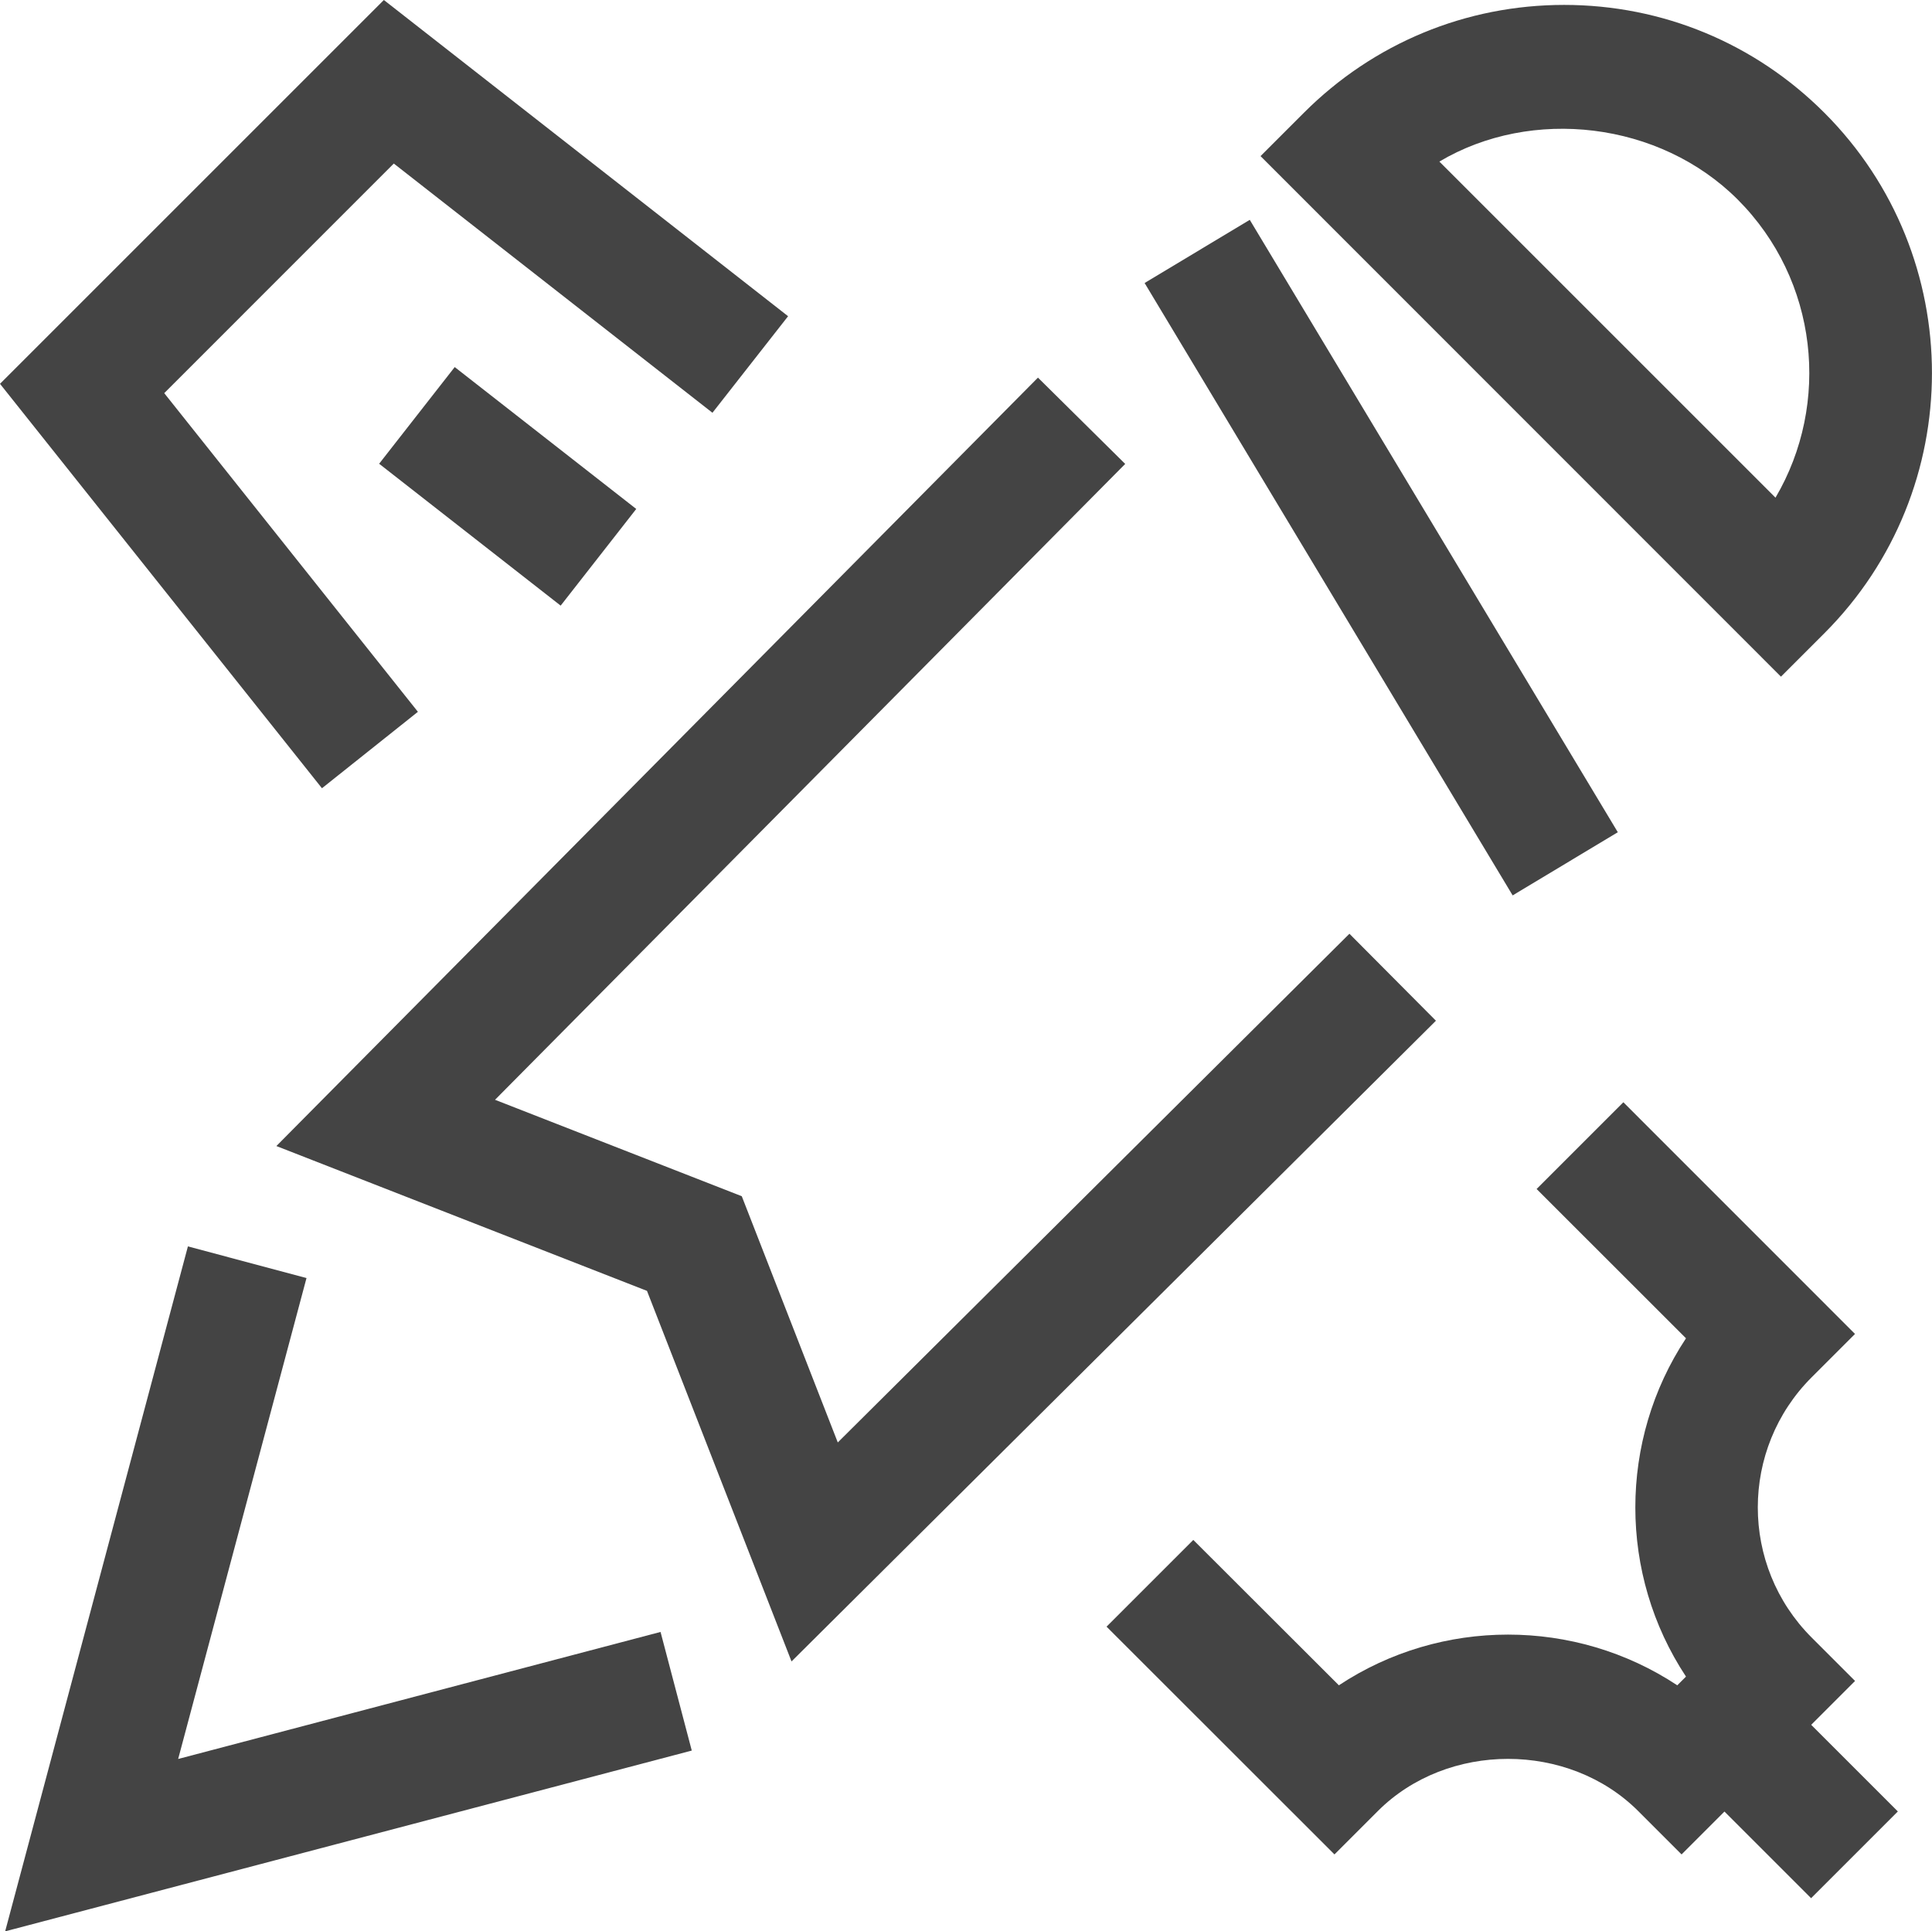 <?xml version="1.0" encoding="utf-8"?>
<!-- Generator: Adobe Illustrator 16.0.0, SVG Export Plug-In . SVG Version: 6.00 Build 0)  -->
<!DOCTYPE svg PUBLIC "-//W3C//DTD SVG 1.1//EN" "http://www.w3.org/Graphics/SVG/1.1/DTD/svg11.dtd">
<svg version="1.1" id="Layer_1" xmlns="http://www.w3.org/2000/svg" xmlns:xlink="http://www.w3.org/1999/xlink" x="0px" y="0px"
	 width="31.492px" height="31.484px" viewBox="0 0 31.492 31.484" enable-background="new 0 0 31.492 31.484" xml:space="preserve">
<g>
	<g>
		<g>
			<g>
				<path fill="#444444" d="M29.03,11.031l-8.483-8.486l0.707-0.707c1.133-1.133,2.64-1.758,4.242-1.758
					c1.602,0,3.108,0.625,4.241,1.758c2.339,2.34,2.339,6.146,0,8.486L29.03,11.031z M23.462,2.634l5.479,5.479
					c0.902-1.533,0.697-3.546-0.617-4.861C27.052,1.981,24.966,1.74,23.462,2.634z"/>
			</g>
			<g>
				
					<rect x="16.687" y="8.088" transform="matrix(-0.515 -0.857 0.857 -0.515 26.319 33.063)" fill="#444444" width="11.649" height="2"/>
			</g>
		</g>
		<g>
			<polygon fill="#444444" points="0.084,31.485 3.063,20.319 4.996,20.835 2.904,28.675 10.767,26.604 11.276,28.538 			"/>
		</g>
	</g>
	<g>
		<g>
			<polygon fill="#444444" points="12.902,27.085 10.546,21.044 4.505,18.683 16.919,6.156 18.341,7.563 8.069,17.929 
				12.091,19.501 13.656,23.515 21.996,15.222 23.406,16.64 			"/>
		</g>
	</g>
</g>
<g>
	<g>
		<polygon fill="#444444" points="5.248,12.85 0,6.257 6.257,0 12.846,5.155 11.613,6.729 6.419,2.666 2.677,6.409 6.812,11.604 		
			"/>
	</g>
	<g>
		
			<rect x="6.403" y="6.931" transform="matrix(-0.788 -0.616 0.616 -0.788 9.915 19.279)" fill="#444444" width="3.755" height="2"/>
	</g>
	<g>
		<path fill="#444444" d="M27.41,30.231l-0.707-0.707c-1.135-1.134-3.109-1.134-4.244,0l-0.707,0.707l-3.715-3.713l1.414-1.414
			l2.373,2.37c1.664-1.102,3.85-1.102,5.516,0l0.142-0.142c-1.101-1.665-1.101-3.85,0-5.515l-2.435-2.434l1.414-1.414l3.776,3.777
			l-0.707,0.707c-1.17,1.17-1.17,3.072,0,4.242l0.708,0.708L27.41,30.231z"/>
	</g>
	<g>
		
			<rect x="27.677" y="28.171" transform="matrix(-0.707 -0.707 0.707 -0.707 29.172 70.429)" fill="#444444" width="3" height="2"/>
	</g>
</g>
</svg>

